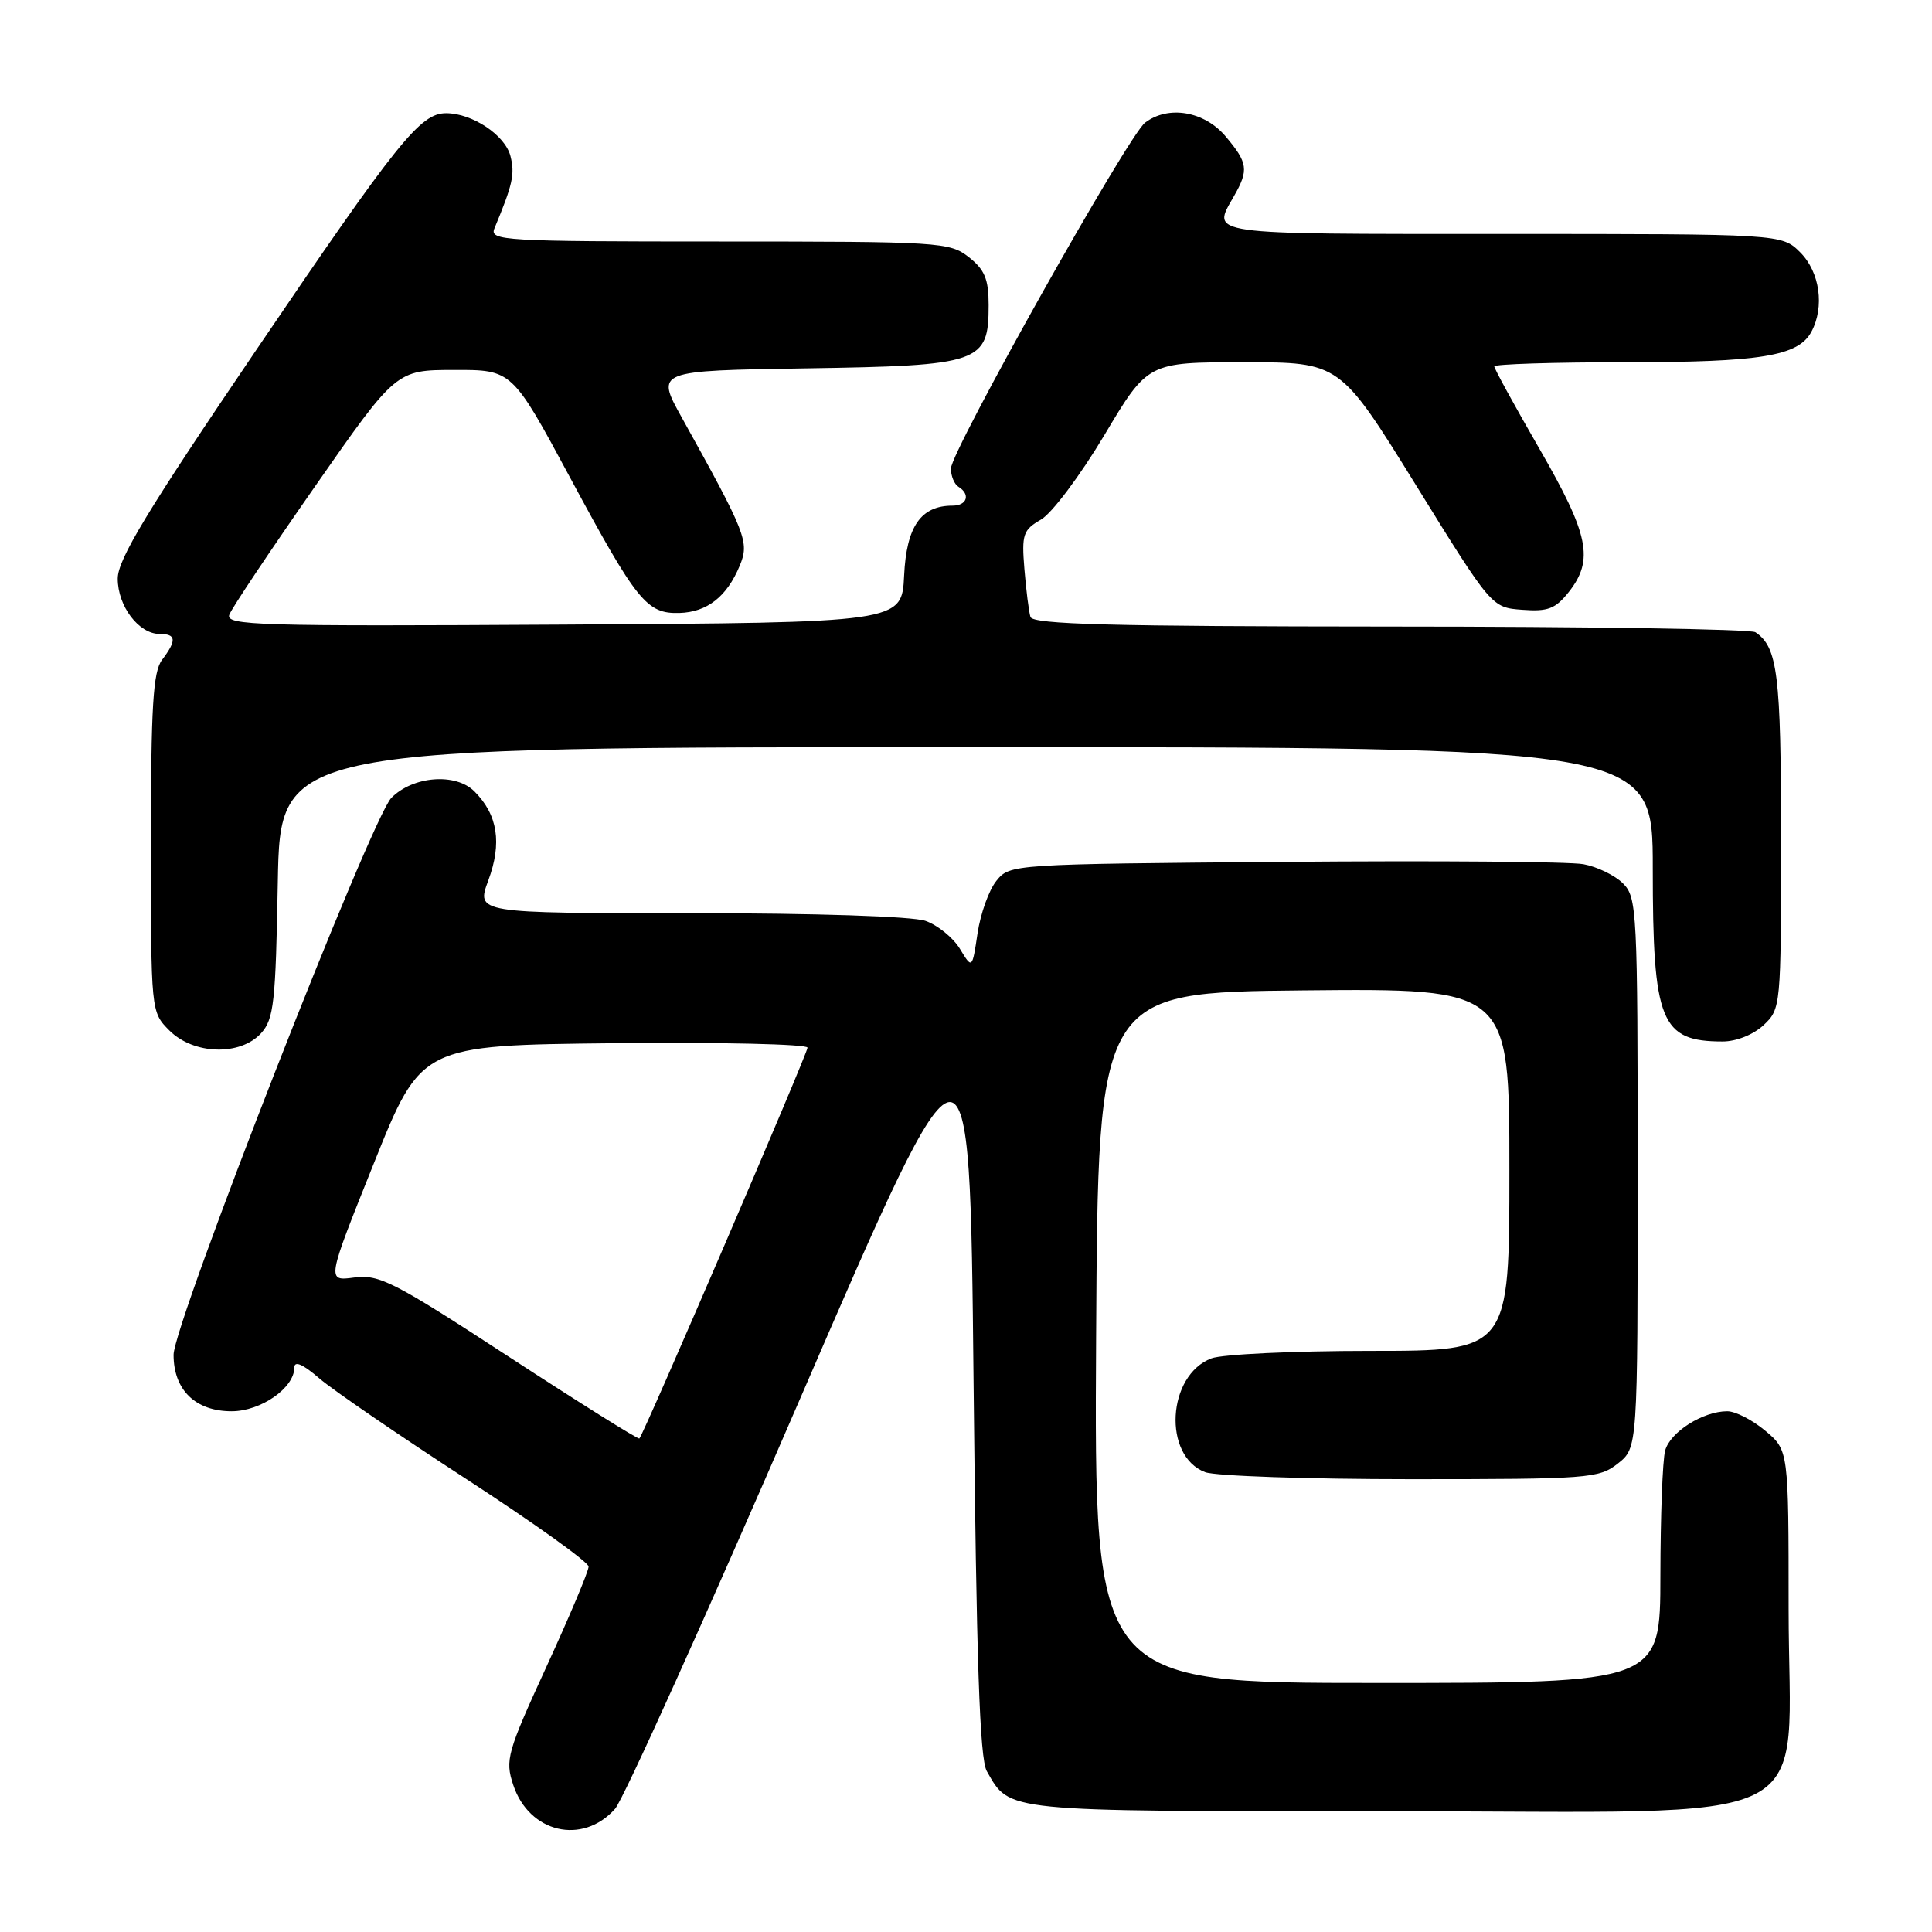 <?xml version="1.0" encoding="UTF-8" standalone="no"?>
<!DOCTYPE svg PUBLIC "-//W3C//DTD SVG 1.1//EN" "http://www.w3.org/Graphics/SVG/1.1/DTD/svg11.dtd" >
<svg xmlns="http://www.w3.org/2000/svg" xmlns:xlink="http://www.w3.org/1999/xlink" version="1.1" viewBox="0 0 256 256">
 <g >
 <path fill="currentColor"
d=" M 81.50 239.68 C 82.60 238.44 93.62 214.01 106.00 185.38 C 128.50 133.33 128.50 133.33 129.00 182.92 C 129.38 220.14 129.81 233.05 130.76 234.70 C 133.86 240.12 132.66 240.00 183.80 240.00 C 242.82 240.00 237.00 242.94 237.00 213.17 C 237.00 192.18 237.00 192.18 233.92 189.59 C 232.23 188.17 229.96 187.00 228.87 187.00 C 225.65 187.00 221.30 189.75 220.64 192.21 C 220.30 193.47 220.02 200.91 220.01 208.75 C 220.00 223.00 220.00 223.00 182.49 223.00 C 144.98 223.00 144.98 223.00 145.24 177.25 C 145.50 131.50 145.50 131.50 172.75 131.23 C 200.00 130.97 200.00 130.97 200.00 154.98 C 200.00 179.00 200.00 179.00 181.57 179.00 C 171.43 179.00 161.95 179.45 160.52 179.99 C 154.64 182.23 154.05 192.93 159.69 195.07 C 161.03 195.58 173.29 196.00 186.93 196.00 C 210.51 196.00 211.86 195.90 214.37 193.93 C 217.00 191.85 217.00 191.85 217.00 155.43 C 217.00 120.68 216.91 118.91 215.06 117.06 C 213.99 115.99 211.62 114.84 209.81 114.51 C 207.99 114.17 190.15 114.03 170.16 114.20 C 134.03 114.50 133.81 114.51 132.03 116.71 C 131.04 117.93 129.92 121.06 129.53 123.67 C 128.82 128.41 128.82 128.41 127.19 125.72 C 126.30 124.25 124.24 122.58 122.63 122.02 C 120.90 121.42 108.09 121.00 91.40 121.00 C 63.10 121.00 63.10 121.00 64.70 116.67 C 66.54 111.71 65.96 107.96 62.86 104.86 C 60.38 102.38 54.72 102.82 51.86 105.72 C 49.19 108.42 23.00 175.40 23.00 179.52 C 23.00 184.18 25.90 187.00 30.69 187.00 C 34.56 187.00 39.00 183.91 39.00 181.22 C 39.00 180.27 40.11 180.74 42.32 182.65 C 44.15 184.22 52.92 190.22 61.82 196.00 C 70.71 201.78 77.99 206.99 77.99 207.58 C 78.00 208.18 75.49 214.13 72.42 220.82 C 67.19 232.21 66.91 233.21 68.00 236.50 C 70.10 242.87 77.18 244.53 81.50 239.68 Z  M 34.60 136.90 C 36.29 135.03 36.53 132.83 36.81 116.90 C 37.13 99.00 37.13 99.00 128.06 99.00 C 219.00 99.00 219.00 99.00 219.00 115.05 C 219.00 135.41 220.04 138.00 228.27 138.00 C 230.08 138.00 232.34 137.09 233.69 135.83 C 235.97 133.68 236.00 133.37 236.00 111.26 C 236.00 89.34 235.55 85.74 232.60 83.77 C 232.00 83.36 210.22 83.02 184.22 83.02 C 147.28 83.00 136.85 82.73 136.54 81.75 C 136.33 81.06 135.97 78.22 135.74 75.42 C 135.36 70.80 135.56 70.22 137.93 68.85 C 139.37 68.03 143.14 63.00 146.32 57.68 C 152.09 48.00 152.09 48.00 164.82 48.00 C 177.54 48.00 177.54 48.00 187.60 64.25 C 197.65 80.50 197.65 80.50 201.71 80.80 C 205.12 81.06 206.11 80.67 207.89 78.42 C 211.23 74.17 210.54 70.83 204.00 59.50 C 200.70 53.78 198.00 48.86 198.00 48.55 C 198.00 48.25 205.81 48.00 215.35 48.00 C 233.33 48.00 238.29 47.19 240.02 43.96 C 241.79 40.66 241.14 36.05 238.55 33.45 C 236.09 31.00 236.09 31.00 199.05 31.00 C 159.37 31.00 160.55 31.17 163.50 26.00 C 165.49 22.52 165.36 21.58 162.41 18.08 C 159.59 14.73 154.82 13.91 151.73 16.25 C 149.50 17.93 126.00 59.80 126.00 62.09 C 126.00 63.07 126.45 64.16 127.00 64.50 C 128.62 65.50 128.15 67.00 126.22 67.00 C 122.02 67.00 120.11 69.75 119.80 76.27 C 119.50 82.50 119.50 82.50 74.64 82.76 C 34.06 83.00 29.84 82.87 30.39 81.44 C 30.72 80.57 35.83 72.92 41.75 64.44 C 52.50 49.03 52.50 49.03 60.17 49.02 C 67.85 49.00 67.85 49.00 75.52 63.25 C 84.41 79.75 85.69 81.34 90.03 81.22 C 93.70 81.11 96.32 79.06 98.02 74.95 C 99.32 71.81 98.91 70.76 90.33 55.31 C 86.89 49.12 86.89 49.12 106.84 48.81 C 129.96 48.45 131.00 48.09 131.00 40.42 C 131.00 36.99 130.48 35.73 128.37 34.07 C 125.83 32.08 124.57 32.00 95.26 32.00 C 66.63 32.00 64.83 31.89 65.52 30.25 C 67.94 24.43 68.24 23.09 67.64 20.69 C 66.94 17.91 62.58 15.00 59.11 15.00 C 55.69 15.00 52.72 18.70 33.89 46.47 C 19.50 67.68 15.60 74.12 15.60 76.67 C 15.60 80.32 18.39 84.00 21.15 84.00 C 23.36 84.00 23.44 84.84 21.47 87.44 C 20.28 89.01 20.00 93.63 20.00 111.74 C 20.00 134.09 20.00 134.09 22.45 136.55 C 25.67 139.76 31.84 139.94 34.60 136.90 Z  M 67.52 179.84 C 52.16 169.81 50.26 168.84 46.93 169.28 C 43.27 169.77 43.27 169.77 49.54 154.14 C 55.81 138.50 55.81 138.50 81.40 138.23 C 95.48 138.09 107.00 138.35 107.00 138.82 C 107.00 139.61 85.32 190.01 84.72 190.61 C 84.57 190.76 76.83 185.91 67.52 179.84 Z "/>
</g>
</svg>
